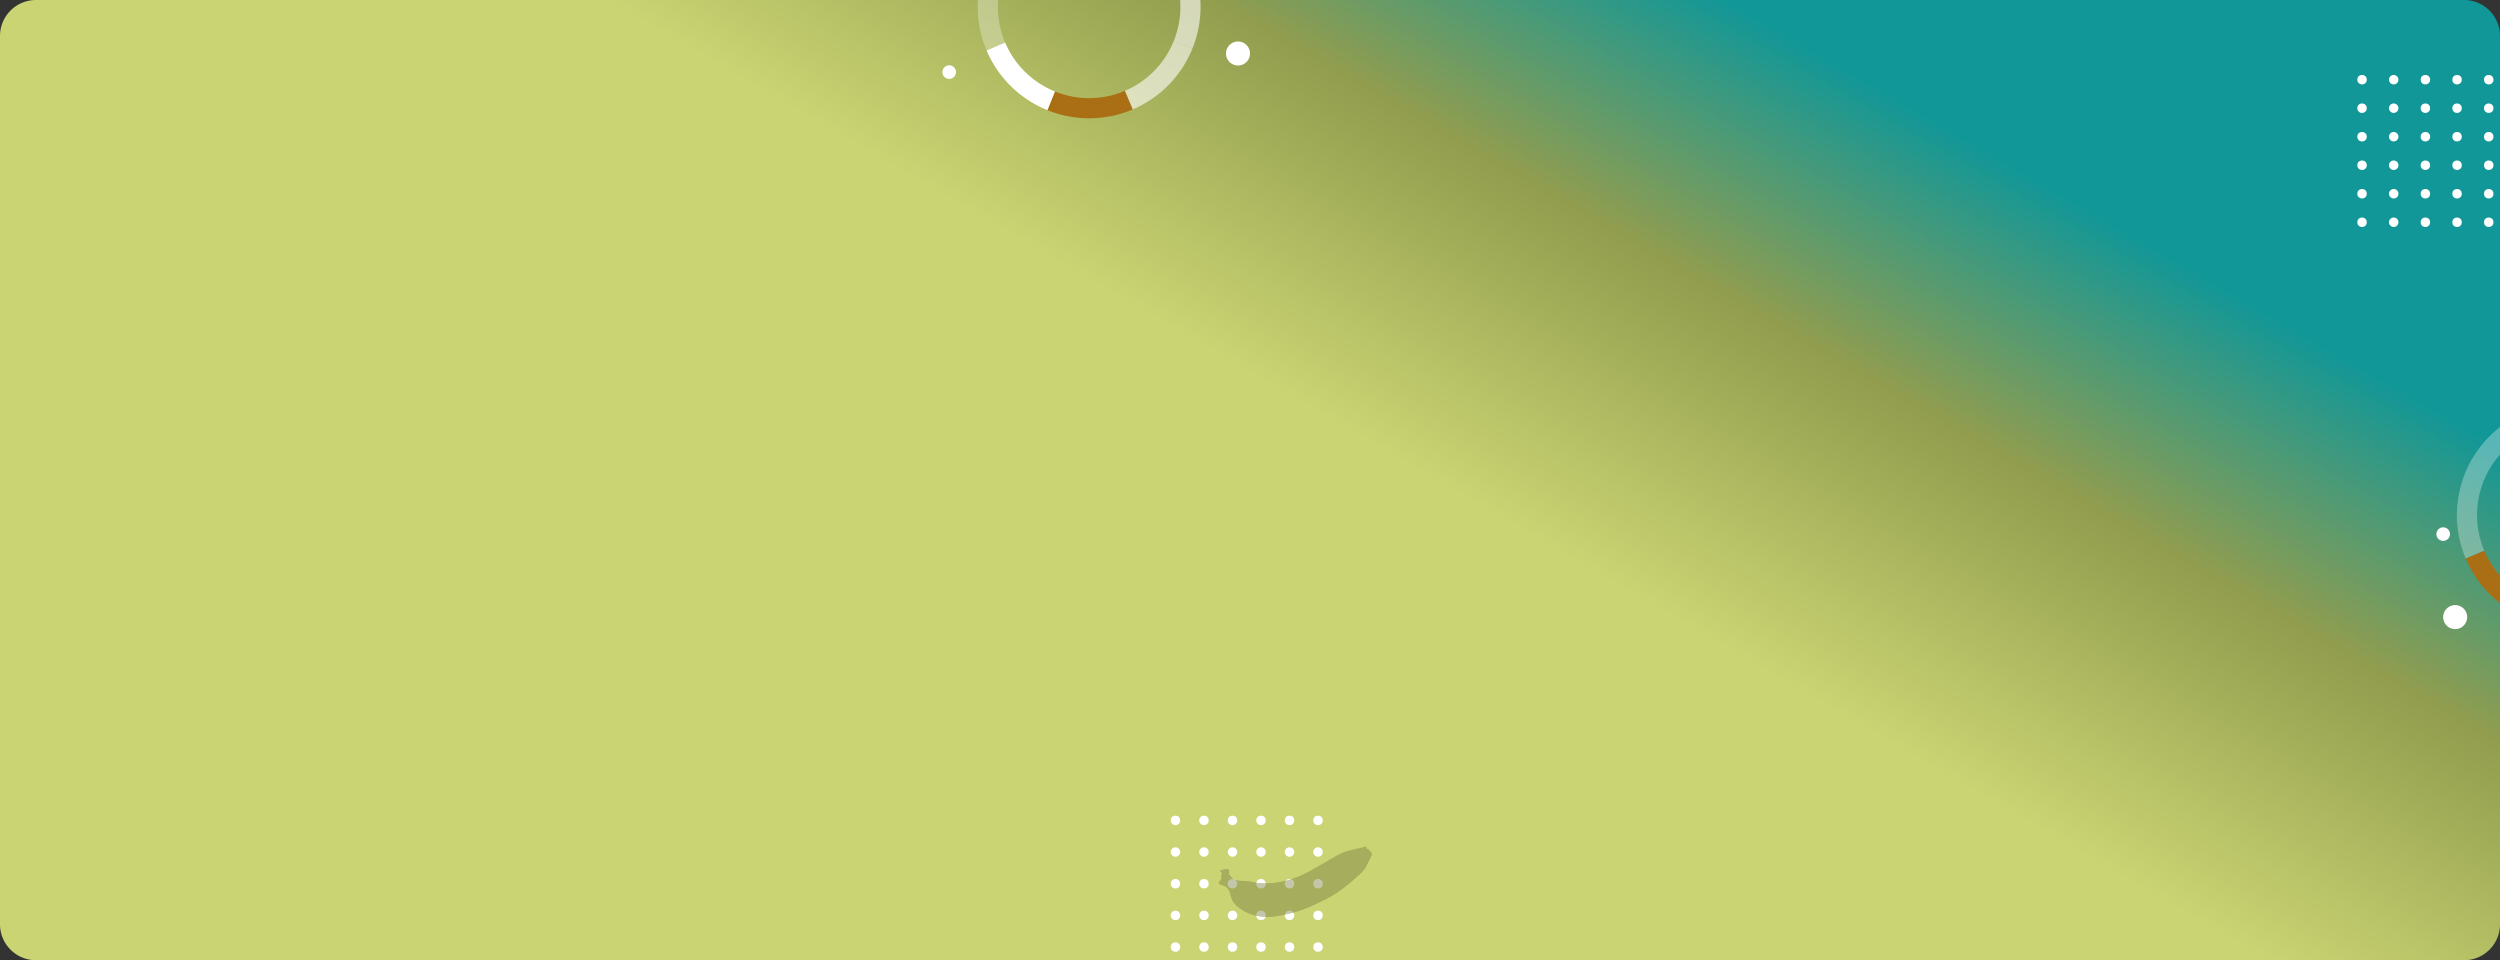 <svg xmlns="http://www.w3.org/2000/svg" xmlns:xlink="http://www.w3.org/1999/xlink" width="1320" height="507" viewBox="0 0 1320 507"><rect x="0" y="0" width="1320" height="507" fill="#333333" stroke="none"/><defs><linearGradient id="a" x1="0.5" y1="0.389" x2="0.81" y2="0.184" gradientUnits="objectBoundingBox"><stop offset="0" stop-color="#cad473"/><stop offset="0.542" stop-color="#929d4e"/><stop offset="1" stop-color="#119798"/></linearGradient><clipPath id="b"><rect width="112" height="154" transform="translate(-11339 -12567)" fill="#fff" stroke="#707070" stroke-width="1"/></clipPath><clipPath id="d"><path d="M0,0H60V141H0Z" transform="translate(-11287 -12336)" fill="#fff"/></clipPath><clipPath id="e"><rect width="256" height="69" transform="translate(-12099 -12576)" fill="#fff"/></clipPath><clipPath id="f"><rect width="82.16" height="30.396" fill="#fff"/></clipPath><clipPath id="g"><rect width="82.16" height="30.396" fill="#7a8045"/></clipPath><clipPath id="h"><rect width="80.16" height="23.579" fill="#7a8045"/></clipPath><clipPath id="i"><rect width="71.543" height="14.444" fill="#7a8045"/></clipPath><clipPath id="j"><rect width="8.426" height="9.235" fill="#7a8045"/></clipPath><clipPath id="k"><rect width="3.761" height="2.278" fill="#7a8045"/></clipPath><clipPath id="l"><rect width="5.774" height="7.999" fill="#7a8045"/></clipPath><clipPath id="m"><rect width="2.679" height="1.826" fill="#7a8045"/></clipPath><clipPath id="n"><rect width="59.951" height="9.893" fill="#7a8045"/></clipPath><clipPath id="o"><rect width="30.815" height="17.111" fill="#7a8045"/></clipPath><clipPath id="p"><rect width="62.249" height="11.971" fill="#7a8045"/></clipPath><clipPath id="q"><rect width="7.058" height="6.561" fill="#7a8045"/></clipPath><clipPath id="r"><rect width="2.033" height="2.124" fill="#7a8045"/></clipPath></defs><g transform="translate(19920 12564)"><g transform="translate(-20064.332 -12634)"><path d="M19,0H1301a19,19,0,0,1,19,19V488a19,19,0,0,1-19,19H19A19,19,0,0,1,0,488V19A19,19,0,0,1,19,0Z" transform="translate(144.333 70)" fill="url(#a)"/></g><g transform="translate(-7372.999 12)" clip-path="url(#b)"><g transform="translate(-11597.026 -12950.474)"><circle cx="2.495" cy="2.495" r="2.495" transform="translate(294.693 414.054)" fill="#fff"/><path d="M316.4,416.549a2.495,2.495,0,1,1-2.495-2.495A2.495,2.495,0,0,1,316.4,416.549Z" fill="#fff"/><circle cx="2.495" cy="2.495" r="2.495" transform="translate(328.136 414.054)" fill="#fff"/><circle cx="2.495" cy="2.495" r="2.495" transform="translate(344.858 414.054)" fill="#fff"/><circle cx="2.495" cy="2.495" r="2.495" transform="translate(361.58 414.054)" fill="#fff"/><circle cx="2.495" cy="2.495" r="2.495" transform="translate(378.302 414.054)" fill="#fff"/><circle cx="2.495" cy="2.495" r="2.495" transform="translate(395.024 414.054)" fill="#fff"/><circle cx="2.495" cy="2.495" r="2.495" transform="translate(294.693 429.109)" fill="#fff"/><path d="M316.4,431.6a2.495,2.495,0,1,1-2.495-2.495A2.495,2.495,0,0,1,316.4,431.6Z" fill="#fff"/><circle cx="2.495" cy="2.495" r="2.495" transform="translate(328.136 429.109)" fill="#fff"/><circle cx="2.495" cy="2.495" r="2.495" transform="translate(344.858 429.109)" fill="#fff"/><circle cx="2.495" cy="2.495" r="2.495" transform="translate(361.58 429.109)" fill="#fff"/><circle cx="2.495" cy="2.495" r="2.495" transform="translate(378.302 429.109)" fill="#fff"/><circle cx="2.495" cy="2.495" r="2.495" transform="translate(395.024 429.109)" fill="#fff"/><circle cx="2.495" cy="2.495" r="2.495" transform="translate(294.693 444.164)" fill="#fff"/><path d="M316.4,446.659a2.495,2.495,0,1,1-2.495-2.495A2.495,2.495,0,0,1,316.4,446.659Z" fill="#fff"/><circle cx="2.495" cy="2.495" r="2.495" transform="translate(328.136 444.164)" fill="#fff"/><circle cx="2.495" cy="2.495" r="2.495" transform="translate(344.858 444.164)" fill="#fff"/><circle cx="2.495" cy="2.495" r="2.495" transform="translate(361.58 444.164)" fill="#fff"/><circle cx="2.495" cy="2.495" r="2.495" transform="translate(378.302 444.164)" fill="#fff"/><circle cx="2.495" cy="2.495" r="2.495" transform="translate(395.024 444.164)" fill="#fff"/><circle cx="2.495" cy="2.495" r="2.495" transform="translate(294.693 459.219)" fill="#fff"/><path d="M316.4,461.714a2.495,2.495,0,1,1-2.495-2.495A2.495,2.495,0,0,1,316.4,461.714Z" fill="#fff"/><circle cx="2.495" cy="2.495" r="2.495" transform="translate(328.136 459.219)" fill="#fff"/><circle cx="2.495" cy="2.495" r="2.495" transform="translate(344.858 459.219)" fill="#fff"/><circle cx="2.495" cy="2.495" r="2.495" transform="translate(361.58 459.219)" fill="#fff"/><circle cx="2.495" cy="2.495" r="2.495" transform="translate(378.302 459.219)" fill="#fff"/><circle cx="2.495" cy="2.495" r="2.495" transform="translate(395.024 459.219)" fill="#fff"/><circle cx="2.495" cy="2.495" r="2.495" transform="translate(294.693 474.274)" fill="#fff"/><path d="M316.4,476.769a2.495,2.495,0,1,1-2.495-2.495A2.495,2.495,0,0,1,316.4,476.769Z" fill="#fff"/><circle cx="2.495" cy="2.495" r="2.495" transform="translate(328.136 474.274)" fill="#fff"/><circle cx="2.495" cy="2.495" r="2.495" transform="translate(344.858 474.274)" fill="#fff"/><circle cx="2.495" cy="2.495" r="2.495" transform="translate(361.58 474.274)" fill="#fff"/><circle cx="2.495" cy="2.495" r="2.495" transform="translate(378.302 474.274)" fill="#fff"/><circle cx="2.495" cy="2.495" r="2.495" transform="translate(395.024 474.274)" fill="#fff"/><circle cx="2.495" cy="2.495" r="2.495" transform="translate(294.693 489.328)" fill="#fff"/><path d="M316.4,491.823a2.495,2.495,0,1,1-2.495-2.495A2.495,2.495,0,0,1,316.4,491.823Z" fill="#fff"/><circle cx="2.495" cy="2.495" r="2.495" transform="translate(328.136 489.328)" fill="#fff"/><circle cx="2.495" cy="2.495" r="2.495" transform="translate(344.858 489.328)" fill="#fff"/><circle cx="2.495" cy="2.495" r="2.495" transform="translate(361.58 489.328)" fill="#fff"/><circle cx="2.495" cy="2.495" r="2.495" transform="translate(378.302 489.328)" fill="#fff"/><circle cx="2.495" cy="2.495" r="2.495" transform="translate(395.024 489.328)" fill="#fff"/></g></g><g transform="translate(-31758 -831) rotate(90)" clip-path="url(#b)"><g transform="translate(-11597.026 -12950.474)"><circle cx="2.495" cy="2.495" r="2.495" transform="translate(294.693 414.054)" fill="#fff"/><path d="M316.4,416.549a2.495,2.495,0,1,1-2.495-2.495A2.495,2.495,0,0,1,316.4,416.549Z" fill="#fff"/><circle cx="2.495" cy="2.495" r="2.495" transform="translate(328.136 414.054)" fill="#fff"/><circle cx="2.495" cy="2.495" r="2.495" transform="translate(344.858 414.054)" fill="#fff"/><circle cx="2.495" cy="2.495" r="2.495" transform="translate(361.58 414.054)" fill="#fff"/><circle cx="2.495" cy="2.495" r="2.495" transform="translate(378.302 414.054)" fill="#fff"/><circle cx="2.495" cy="2.495" r="2.495" transform="translate(395.024 414.054)" fill="#fff"/><circle cx="2.495" cy="2.495" r="2.495" transform="translate(294.693 429.109)" fill="#fff"/><path d="M316.4,431.6a2.495,2.495,0,1,1-2.495-2.495A2.495,2.495,0,0,1,316.4,431.6Z" fill="#fff"/><circle cx="2.495" cy="2.495" r="2.495" transform="translate(328.136 429.109)" fill="#fff"/><circle cx="2.495" cy="2.495" r="2.495" transform="translate(344.858 429.109)" fill="#fff"/><circle cx="2.495" cy="2.495" r="2.495" transform="translate(361.58 429.109)" fill="#fff"/><circle cx="2.495" cy="2.495" r="2.495" transform="translate(378.302 429.109)" fill="#fff"/><circle cx="2.495" cy="2.495" r="2.495" transform="translate(395.024 429.109)" fill="#fff"/><circle cx="2.495" cy="2.495" r="2.495" transform="translate(294.693 444.164)" fill="#fff"/><path d="M316.4,446.659a2.495,2.495,0,1,1-2.495-2.495A2.495,2.495,0,0,1,316.4,446.659Z" fill="#fff"/><circle cx="2.495" cy="2.495" r="2.495" transform="translate(328.136 444.164)" fill="#fff"/><circle cx="2.495" cy="2.495" r="2.495" transform="translate(344.858 444.164)" fill="#fff"/><circle cx="2.495" cy="2.495" r="2.495" transform="translate(361.58 444.164)" fill="#fff"/><circle cx="2.495" cy="2.495" r="2.495" transform="translate(378.302 444.164)" fill="#fff"/><circle cx="2.495" cy="2.495" r="2.495" transform="translate(395.024 444.164)" fill="#fff"/><circle cx="2.495" cy="2.495" r="2.495" transform="translate(294.693 459.219)" fill="#fff"/><path d="M316.4,461.714a2.495,2.495,0,1,1-2.495-2.495A2.495,2.495,0,0,1,316.4,461.714Z" fill="#fff"/><circle cx="2.495" cy="2.495" r="2.495" transform="translate(328.136 459.219)" fill="#fff"/><circle cx="2.495" cy="2.495" r="2.495" transform="translate(344.858 459.219)" fill="#fff"/><circle cx="2.495" cy="2.495" r="2.495" transform="translate(361.58 459.219)" fill="#fff"/><circle cx="2.495" cy="2.495" r="2.495" transform="translate(378.302 459.219)" fill="#fff"/><circle cx="2.495" cy="2.495" r="2.495" transform="translate(395.024 459.219)" fill="#fff"/><circle cx="2.495" cy="2.495" r="2.495" transform="translate(294.693 474.274)" fill="#fff"/><path d="M316.4,476.769a2.495,2.495,0,1,1-2.495-2.495A2.495,2.495,0,0,1,316.4,476.769Z" fill="#fff"/><circle cx="2.495" cy="2.495" r="2.495" transform="translate(328.136 474.274)" fill="#fff"/><circle cx="2.495" cy="2.495" r="2.495" transform="translate(344.858 474.274)" fill="#fff"/><circle cx="2.495" cy="2.495" r="2.495" transform="translate(361.58 474.274)" fill="#fff"/><circle cx="2.495" cy="2.495" r="2.495" transform="translate(378.302 474.274)" fill="#fff"/><circle cx="2.495" cy="2.495" r="2.495" transform="translate(395.024 474.274)" fill="#fff"/><circle cx="2.495" cy="2.495" r="2.495" transform="translate(294.693 489.328)" fill="#fff"/><path d="M316.4,491.823a2.495,2.495,0,1,1-2.495-2.495A2.495,2.495,0,0,1,316.4,491.823Z" fill="#fff"/><circle cx="2.495" cy="2.495" r="2.495" transform="translate(328.136 489.328)" fill="#fff"/><circle cx="2.495" cy="2.495" r="2.495" transform="translate(344.858 489.328)" fill="#fff"/><circle cx="2.495" cy="2.495" r="2.495" transform="translate(361.58 489.328)" fill="#fff"/><circle cx="2.495" cy="2.495" r="2.495" transform="translate(378.302 489.328)" fill="#fff"/><circle cx="2.495" cy="2.495" r="2.495" transform="translate(395.024 489.328)" fill="#fff"/></g></g><g transform="translate(-7372.999 -25)" clip-path="url(#d)"><g transform="matrix(-0.391, -0.921, 0.921, -0.391, -11363.633, -11622.788)"><path d="M486.574,419.6l-7.513,7.514a58.616,58.616,0,0,0,41.553,17.24v-10.63A48.01,48.01,0,0,1,486.574,419.6Z" transform="translate(4.63 24.935)" fill="#fff" opacity="0.6"/><path d="M477.081,394.7H466.453a58.619,58.619,0,0,0,17.238,41.555l7.513-7.514A48.005,48.005,0,0,1,477.081,394.7Z" transform="translate(0 15.791)" fill="#fff" opacity="0.6"/><path d="M509.452,433.722v10.63A58.61,58.61,0,0,0,551,427.112l-7.512-7.514A48.015,48.015,0,0,1,509.452,433.722Z" transform="translate(15.791 24.935)" fill="#fff" opacity="0.6"/><path d="M559.1,394.7H548.47a48,48,0,0,1-14.121,34.039l7.512,7.514A58.6,58.6,0,0,0,559.1,394.7Z" transform="translate(24.935 15.791)" fill="#fff" opacity="0.6"/><path d="M491.2,371.823l-7.513-7.512a58.6,58.6,0,0,0-17.238,41.552h10.628A48.013,48.013,0,0,1,491.2,371.823Z" transform="translate(0 4.631)" fill="#fff"/><path d="M543.492,376.453,551,368.942a58.6,58.6,0,0,0-41.552-17.24v10.63A48.024,48.024,0,0,1,543.492,376.453Z" transform="translate(15.791 0)" fill="#fff" opacity="0.3"/><path d="M548.47,405.862H559.1a58.6,58.6,0,0,0-17.24-41.552l-7.512,7.512A48.021,48.021,0,0,1,548.47,405.862Z" transform="translate(24.935 4.63)" fill="#fff" opacity="0.3"/><path d="M520.613,362.332V351.7a58.609,58.609,0,0,0-41.553,17.24l7.513,7.512A48.024,48.024,0,0,1,520.613,362.332Z" transform="translate(4.63 0)" fill="#aa6e15"/></g></g><path d="M661.7,138.5a6.334,6.334,0,1,1-6.334-6.333A6.333,6.333,0,0,1,661.7,138.5Z" transform="translate(-19279.033 -12376.669)" fill="#fff"/><path d="M97.035,131.169a3.583,3.583,0,1,1-3.583-3.584A3.583,3.583,0,0,1,97.035,131.169Z" transform="translate(-18723.449 -12413.159)" fill="#fff"/><g transform="translate(-7372.999 12)" clip-path="url(#e)"><g transform="matrix(-0.391, -0.921, 0.921, -0.391, -12144.633, -11928.117)"><path d="M486.574,419.6l-7.513,7.514a58.616,58.616,0,0,0,41.553,17.24v-10.63A48.01,48.01,0,0,1,486.574,419.6Z" transform="translate(4.63 24.935)" fill="#fff" opacity="0.6"/><path d="M477.081,394.7H466.453a58.619,58.619,0,0,0,17.238,41.555l7.513-7.514A48.005,48.005,0,0,1,477.081,394.7Z" transform="translate(0 15.791)" fill="#fff" opacity="0.6"/><path d="M509.452,433.722v10.63A58.61,58.61,0,0,0,551,427.112l-7.512-7.514A48.015,48.015,0,0,1,509.452,433.722Z" transform="translate(15.791 24.935)" fill="#fff" opacity="0.6"/><path d="M559.1,394.7H548.47a48,48,0,0,1-14.121,34.039l7.512,7.514A58.6,58.6,0,0,0,559.1,394.7Z" transform="translate(24.935 15.791)" fill="#fff" opacity="0.6"/><path d="M491.2,371.823l-7.513-7.512a58.6,58.6,0,0,0-17.238,41.552h10.628A48.013,48.013,0,0,1,491.2,371.823Z" transform="translate(0 4.631)" fill="#aa6e15"/><path d="M543.492,376.453,551,368.942a58.6,58.6,0,0,0-41.552-17.24v10.63A48.024,48.024,0,0,1,543.492,376.453Z" transform="translate(15.791 0)" fill="#fff" opacity="0.3"/><path d="M548.47,405.862H559.1a58.6,58.6,0,0,0-17.24-41.552l-7.512,7.512A48.021,48.021,0,0,1,548.47,405.862Z" transform="translate(24.935 4.63)" fill="#fff" opacity="0.3"/><path d="M520.613,362.332V351.7a58.609,58.609,0,0,0-41.553,17.24l7.513,7.512A48.024,48.024,0,0,1,520.613,362.332Z" transform="translate(4.63 0)" fill="#fff"/></g></g><path d="M161.868,333.168a6.333,6.333,0,1,1-6.333-6.332A6.333,6.333,0,0,1,161.868,333.168Z" transform="translate(-19421.867 -12868.919)" fill="#fff"/><path d="M97.035,131.169a3.583,3.583,0,1,1-3.583-3.584A3.583,3.583,0,0,1,97.035,131.169Z" transform="translate(-19512.285 -12657.085)" fill="#fff"/><g transform="translate(-19277.891 -12103.933) rotate(-13)" opacity="0.45"><g clip-path="url(#f)"><g transform="translate(0 0)"><g clip-path="url(#g)"><path d="M6.617,1.894c-.14.142-.279.278-.4.384a1.14,1.14,0,0,1-.307.228,1.3,1.3,0,0,1-.136.041c-.245.064-.475.091-.559.259-.092.2.174.376.241.457s.259.618.071.7-.135.323-.041.464S5,5.165,5,5.165a6.323,6.323,0,0,1,.287,1.384C5.24,6.859,5,7.374,4.6,7.3s-1.22-.676-1.5-.424c-.167.15-.686.742-1.1,1.2-.209-.1-.468-.237-.724-.4-.117-.063-.232-.137-.347-.211a3.206,3.206,0,0,1-.75-.645c-.468-.593.081-1.166.566-1.3a.814.814,0,0,0,.172-.08,1.536,1.536,0,0,0,.516-.73c.043-.065.348-.341.494-.493s.046-.282-.04-.874.142-.29.373-.434.124-.26.073-.413c-.021-.06.022-.131.094-.226a1.882,1.882,0,0,0,.362-.557A.07.07,0,0,0,2.8,1.68C2.882,1.437,2.6.955,2.336.587,2.147.321,1.974.115,1.974.115S2.236.1,2.567.077c.123-.01.257-.02.39-.024C3.379.021,3.8,0,3.922,0a9.1,9.1,0,0,1,2.6.43c.264.2.234.955.1,1.463" transform="translate(0 0)" fill="#7a8045"/><path d="M84.722,12.08a4.884,4.884,0,0,1-.759,1.143c-.886,1.138-2.276,2.7-2.592,3.085a13.766,13.766,0,0,1-4.319,4.074,122.227,122.227,0,0,1-12.605,6.4,57.439,57.439,0,0,1-6.931,2.437c-.234.064-.463.129-.7.188-.555.142-1.1.285-1.652.422-.255.068-.51.13-.76.193-.418.106-.836.213-1.254.314h-.005c-.51.125-1.015.251-1.524.365-.337.082-.673.158-1.014.235-.661.154-1.322.3-1.987.43q-.414.091-.827.166c-2,.391-4.056.721-6.232.948-.514.055-1.039.1-1.569.148-.326.024-.647.049-.978.068-.587.038-1.191.07-1.8.1-.069,0-.138,0-.213.007-.293.011-.591.017-.889.023-.66.016-1.329.021-2.014.019-.594,0-1.2-.016-1.818-.033-.308-.006-.614-.017-.921-.034-.17,0-.339-.014-.508-.023-.371-.017-.74-.039-1.12-.062-.259-.012-.518-.03-.781-.053-.507-.034-1.023-.074-1.545-.12C14.706,31.4,9.216,23.2,8.054,20.782S7.381,14.914,7,13.575a4.259,4.259,0,0,0-.251-.649,1.545,1.545,0,0,0-.087-.161c-.077-.15-.169-.3-.263-.448s-.192-.288-.292-.424a5.006,5.006,0,0,0-1.275-1.254l-.249-.118c.412-.457.931-1.049,1.1-1.2s.494,0,.831.153a3.354,3.354,0,0,0,.666.271c.408.073.644-.442.687-.752A6.306,6.306,0,0,0,7.579,7.61s.579-.6.49-.737-.148-.374.041-.464,0-.616-.071-.7S7.706,5.45,7.8,5.251s.405-.2.7-.3A3.375,3.375,0,0,0,9.2,4.339a1.068,1.068,0,0,1-.2.434,1.392,1.392,0,0,0-.362.918c-.026.3.328.369.414.472A1.9,1.9,0,0,1,9.53,7.1c.014.389,1.268,1.646,1.268,1.646a2.677,2.677,0,0,0,.843.552c.372.182.849.367,1.369.561.922.32,2.008.644,3.06.939l.674.187c2.452.673,4.728,2.556,11.176,3.857a36.372,36.372,0,0,0,4.058.586.073.073,0,0,0,.047,0,53.966,53.966,0,0,0,13.42-.766A76.938,76.938,0,0,0,53.961,12.5c.85-.249,1.718-.512,2.58-.776,4.785-1.463,9.551-3.013,11.846-3.565,4.35-1.051,10.652-.623,11.59-.6a14.158,14.158,0,0,0,1.964-.119c.005,0,.016,0,.021,0,.594-.054.695.73.724,1.067s.072.086.33.353a5.637,5.637,0,0,1,.652.8,4.848,4.848,0,0,1,.333.555,7.206,7.206,0,0,1,.7,1.411,1,1,0,0,1,.017.464" transform="translate(-2.583 -2.445)" fill="#7a8045"/><g transform="translate(2 6.817)" style="mix-blend-mode:multiply;isolation:isolate"><g clip-path="url(#h)"><path d="M84.722,18.437a4.884,4.884,0,0,1-.759,1.143c-.886,1.138-2.276,2.7-2.592,3.085a13.766,13.766,0,0,1-4.319,4.074C74.6,28.059,65.7,33.475,56.82,35.762c-.555.142-1.1.285-1.652.422-.255.068-.51.13-.76.193-.418.106-.836.213-1.254.314h-.005c-.51.125-1.015.251-1.524.365-.337.082-.673.158-1.014.235-.661.154-1.322.3-1.987.43q-.414.091-.827.166c-2,.391-4.056.721-6.232.948-.514.055-1.039.1-1.569.148-.326.024-.647.049-.978.068-.587.038-1.191.07-1.8.1-.069,0-.138,0-.213.007-.293.011-.591.017-.889.023-.66.016-1.329.021-2.014.019-.594,0-1.2-.016-1.818-.033-.308-.006-.614-.017-.921-.034-.17,0-.339-.014-.508-.023-.371-.017-.74-.039-1.12-.062-.259-.012-.518-.03-.781-.053-.507-.034-1.023-.074-1.545-.12-12.7-1.119-18.191-9.317-19.354-11.734S7.381,21.271,7,19.932a4.259,4.259,0,0,0-.251-.649,1.545,1.545,0,0,0-.087-.161c-.077-.15-.169-.3-.263-.448s-.192-.288-.292-.424A5.006,5.006,0,0,0,4.832,17l-.249-.118c.412-.457.931-1.049,1.1-1.2s.494,0,.831.153c1.452.924,2.716,1.827,2.779,2.2.134.84.03,5.869,6.221,9.483.454.268.946.529,1.476.778a41.191,41.191,0,0,0,8.749,2.958h.01a48.182,48.182,0,0,0,14.852.825c.086-.009.171-.012.252-.021,1.483-.145,2.993-.352,4.526-.632,2.207-.4,4.556-.963,6.922-1.615l.006,0c6.263-1.72,12.661-4.077,16.971-5.694.005,0,.011,0,.016,0,2.137-.81,3.758-1.432,4.594-1.708.34-.113.68-.243,1.022-.393.006,0,.011,0,.017-.009a22.062,22.062,0,0,0,3.752-2.16.309.309,0,0,1,.051-.033,30.719,30.719,0,0,0,2.594-2.017c.484-.43,1.432-1.127,2.2-1.68l.142-.1a4.848,4.848,0,0,1,.333.555,7.206,7.206,0,0,1,.7,1.411,1,1,0,0,1,.017.464" transform="translate(-4.583 -15.619)" fill="#7a8045"/></g></g><g transform="translate(7.201 8.952)" style="mix-blend-mode:screen;isolation:isolate"><g clip-path="url(#i)"><path d="M16.669,22.362c-.956.247,1.827,9.5,15.8,11.653s21.242.145,26.551-1.443,21.07-7.036,22.626-7.812,6.56-3.742,6.4-4.211S81.184,24.036,76.4,25.612s-20.567,7.277-27.456,7.819-16.516-.156-21.878-2.776-9.956-8.406-10.4-8.292" transform="translate(-16.499 -20.511)" fill="#7a8045"/></g></g><g transform="translate(2 1.894)" style="mix-blend-mode:multiply;isolation:isolate"><g clip-path="url(#j)"><path d="M11.063,11.385c-.427.451-1.665-.566-1.773.3s-.094,1.425-.683,1.792c-.377.238-1.066-.014-1.64-.007A6.121,6.121,0,0,0,4.832,10.64l-.25-.117c.412-.457.931-1.049,1.1-1.2s.494,0,.831.154a3.375,3.375,0,0,0,.666.271c.408.073.644-.443.687-.752a6.306,6.306,0,0,0-.287-1.385s.579-.6.49-.737S7.92,6.5,8.109,6.41s0-.616-.071-.7S7.7,5.45,7.8,5.252s.405-.2.7-.3A3.419,3.419,0,0,0,9.2,4.34a1.053,1.053,0,0,1-.2.433,1.394,1.394,0,0,0-.362.918c-.026.295.329.369.415.472A1.9,1.9,0,0,1,9.53,7.1c.014.388,1.267,1.646,1.267,1.646a6.348,6.348,0,0,0,2.212,1.113c-.709.028-1.291.062-1.543.093-.92.13.02.984-.4,1.435" transform="translate(-4.582 -4.34)" fill="#7a8045"/></g></g><g transform="translate(2.956 0)" style="mix-blend-mode:multiply;isolation:isolate"><g clip-path="url(#k)"><path d="M10.434,1.894c-.14.142-.279.278-.4.384a2.329,2.329,0,0,1-.855-.24c-.34-.179-.4-.572-.76-.656-.177-.042-.392-.008-.579-.056C7.373,1.21,7.466,1.059,7.3.683a1.64,1.64,0,0,0-.523-.63C7.2.021,7.618,0,7.739,0a9.1,9.1,0,0,1,2.6.43c.264.2.234.955.1,1.463" transform="translate(-6.774 0)" fill="#7a8045"/></g></g><g transform="translate(0 0.077)" style="mix-blend-mode:multiply;isolation:isolate"><g clip-path="url(#l)"><path d="M5.527,4.064c-.189.089-.135.323-.041.464S5,5.265,5,5.265a6.323,6.323,0,0,1,.287,1.384C5.24,6.959,5,7.474,4.6,7.4s-1.22-.676-1.5-.424c-.167.15-.686.742-1.1,1.2-.209-.1-.468-.238-.724-.4A2.211,2.211,0,0,1,1.3,7.286a4.381,4.381,0,0,0,.132-1.135c-.364.1-.412.091-.47.511-.02.163-.015.529-.037.9a3.2,3.2,0,0,1-.75-.645c-.468-.594.081-1.166.566-1.3a.836.836,0,0,0,.172-.08c.228.126.453.226.69.071,0,.079.038.173.036.253.326-.322.217-.714.453-1.038.2-.28.474-.144.783-.143.334,0,1.015.174,1.185-.2.183-.392-.315-.463-.587-.625-.151-.088-.864-.374-.559-.527.278-.14,1.938.665,1.483-.32a1.507,1.507,0,0,0-1.312-.6,2.851,2.851,0,0,1-.66-.037,1.888,1.888,0,0,0,.362-.557A.07.07,0,0,0,2.8,1.78c.08-.243-.207-.724-.467-1.092C2.147.421,1.974.215,1.974.215S2.236.2,2.567.177a5.161,5.161,0,0,0,.5.755,4.011,4.011,0,0,0,1.174.539A2.6,2.6,0,0,1,5.516,2.2a2.564,2.564,0,0,1,.258.447c-.245.063-.475.091-.559.259-.092.2.174.376.241.457s.259.618.071.7" transform="translate(0 -0.177)" fill="#7a8045"/></g></g><g transform="translate(2.336 0.588)" style="mix-blend-mode:screen;isolation:isolate"><g clip-path="url(#m)"><path d="M8,3.078c-.124.207-.888.017-1.029-.016A5.218,5.218,0,0,1,5.805,2.47a.076.076,0,0,0,.013-.031c.08-.242-.207-.724-.467-1.092a2.32,2.32,0,0,1,.841.764c.125.149.01.123.177.223.2.119.6.069.837.143.15.045.988.294.8.6" transform="translate(-5.352 -1.347)" fill="#7a8045"/></g></g><g transform="translate(8.948 18.542)" style="mix-blend-mode:multiply;isolation:isolate"><g clip-path="url(#n)"><path d="M35.157,47.5c-2.294-.1-4.4-1.215-6.5-1.981-1.88-.687-3.3-2.023-5.229-2.658-.925-.3-3-.692-2.927.83.042.857,1.371,1.324,1.852,1.844a2.17,2.17,0,0,1,.562,1.311c.882,4.171,6.621,2.256,9.593,3.54a18.44,18.44,0,0,0,7.76,1.884c1.727.027,3.4-.259,5.12-.175,3.224.159,6.778.517,9.971.042a26.7,26.7,0,0,0,5.374-1.75,83.762,83.762,0,0,1,8.63-2.2,41.327,41.327,0,0,0,8.893-3.049c.609-.321,3-1.851,1.916-2.559-.458-.3-2.023.182-2.347.247-1.167.236-2.259.67-3.4,1a82.178,82.178,0,0,1-10.04,2.7c-1.454.224-2.952.2-4.413.387A23.428,23.428,0,0,0,55.457,48.2a35.9,35.9,0,0,1-4.9,1.593,23.224,23.224,0,0,1-6.16-.136,48.013,48.013,0,0,1-6.874-1.03A20.577,20.577,0,0,1,35.157,47.5" transform="translate(-20.502 -42.483)" fill="#7a8045"/></g></g><g transform="translate(50.566 10.779)" style="mix-blend-mode:screen;isolation:isolate"><g clip-path="url(#o)"><path d="M146.674,24.7c-.886,1.138-2.276,2.7-2.592,3.085a13.756,13.756,0,0,1-4.319,4.074c-2.447,1.319-11.35,6.736-20.232,9.023-1.239.321-2.455.633-3.671.93.273-.146.55-.281.838-.409,5.779-2.549,12.164-3.919,17.522-7.365,2.91-1.873,4.251-2.1,6.9-4.269,1.459-1.193,3.931-4.275,5.556-5.067" transform="translate(-115.859 -24.696)" fill="#7a8045"/></g></g><g transform="translate(11.983 6.999)" style="mix-blend-mode:screen;isolation:isolate"><g clip-path="url(#p)"><path d="M89.705,16.345c-.272,1.457-3.358,2.38-4.525,2.909a79.465,79.465,0,0,1-9.753,3.378,175.383,175.383,0,0,1-23.5,5.05,42.882,42.882,0,0,1-10.008.058c-2.279-.169-4.789-.358-6.823-1.5a23.328,23.328,0,0,1-7.111-6.5c-1.129-1.65-.294-2.266.972-2.356l.674.186c2.452.673,4.728,2.556,11.176,3.857a36.306,36.306,0,0,0,4.058.586.07.07,0,0,0,.047,0,54.876,54.876,0,0,0,9.881.3c8.44-.34,16.21-3.744,24.408-5.379a40.333,40.333,0,0,1,6.009-.708c1.28-.068,3.29-.464,4.492.114" transform="translate(-27.457 -16.036)" fill="#7a8045"/></g></g><g transform="translate(2 1.894)" style="mix-blend-mode:multiply;isolation:isolate"><g clip-path="url(#q)"><path d="M11.641,9.3a1.744,1.744,0,0,1-1.219-.511c-.484-.42-.477-.977-1.125-1.273-.219-.1-.9-.334-1.1-.086s.15.895.169,1.157c.012.224-.072.391-.064.6.013.452.407.625.626.968.1.163.255.479.081.655-.246.254-.554-.1-.745-.23a5.43,5.43,0,0,0-2.238-.574c-.386-.082-.519-.13-.817.167a2.31,2.31,0,0,0-.33.5c-.02-.012-.035-.024-.05-.031l-.25-.117c.412-.457.931-1.049,1.1-1.2s.494,0,.831.153a3.381,3.381,0,0,0,.666.271c.408.073.645-.443.687-.752A6.3,6.3,0,0,0,7.579,7.61s.579-.6.49-.737-.148-.374.041-.464,0-.616-.071-.7S7.705,5.45,7.8,5.251s.405-.2.7-.3A3.4,3.4,0,0,0,9.2,4.339a1.053,1.053,0,0,1-.2.433,1.4,1.4,0,0,0-.362.919c-.026.3.329.368.415.472A1.9,1.9,0,0,1,9.53,7.1c.014.388,1.267,1.646,1.267,1.646a2.683,2.683,0,0,0,.843.552" transform="translate(-4.583 -4.339)" fill="#7a8045"/></g></g><g transform="translate(2.507 3.938)" style="mix-blend-mode:screen;isolation:isolate"><g clip-path="url(#r)"><path d="M6.087,9.023c.838.074,1.462.3,1.619,1.188.032.18.189.681-.1.707-.143.013-.3-.237-.334-.354-.055-.2.076-.389.046-.585-.042-.281-.617-.465-.819-.324-.227.158-.045.542-.13.75-.04.1-.144.123-.17.26-.019.1.045.254-.008.348a.287.287,0,0,1-.346.109c-.137-.086-.1-.454-.069-.588.076-.342.58-.639.438-.961-.043-.1-.462-.417-.123-.55" transform="translate(-5.743 -9.023)" fill="#7a8045"/></g></g><path d="M184.576,15.612a.617.617,0,0,1-.462-.184c-.447-.464-.458-1.123-.718-1.677a.869.869,0,0,0-.058-.122c-.161-.28-.323-.246-.591-.4-.314-.176-.171-.408-.378-.591-.256-.23-.329-.007-.474-.339a1.522,1.522,0,0,1-.062-.871c.594-.054.695.73.724,1.067s.072.086.33.353a5.637,5.637,0,0,1,.652.8,4.785,4.785,0,0,1,.333.555,7.207,7.207,0,0,1,.7,1.411" transform="translate(-102.453 -6.44)" fill="#7a8045"/></g></g></g></g></g></svg>